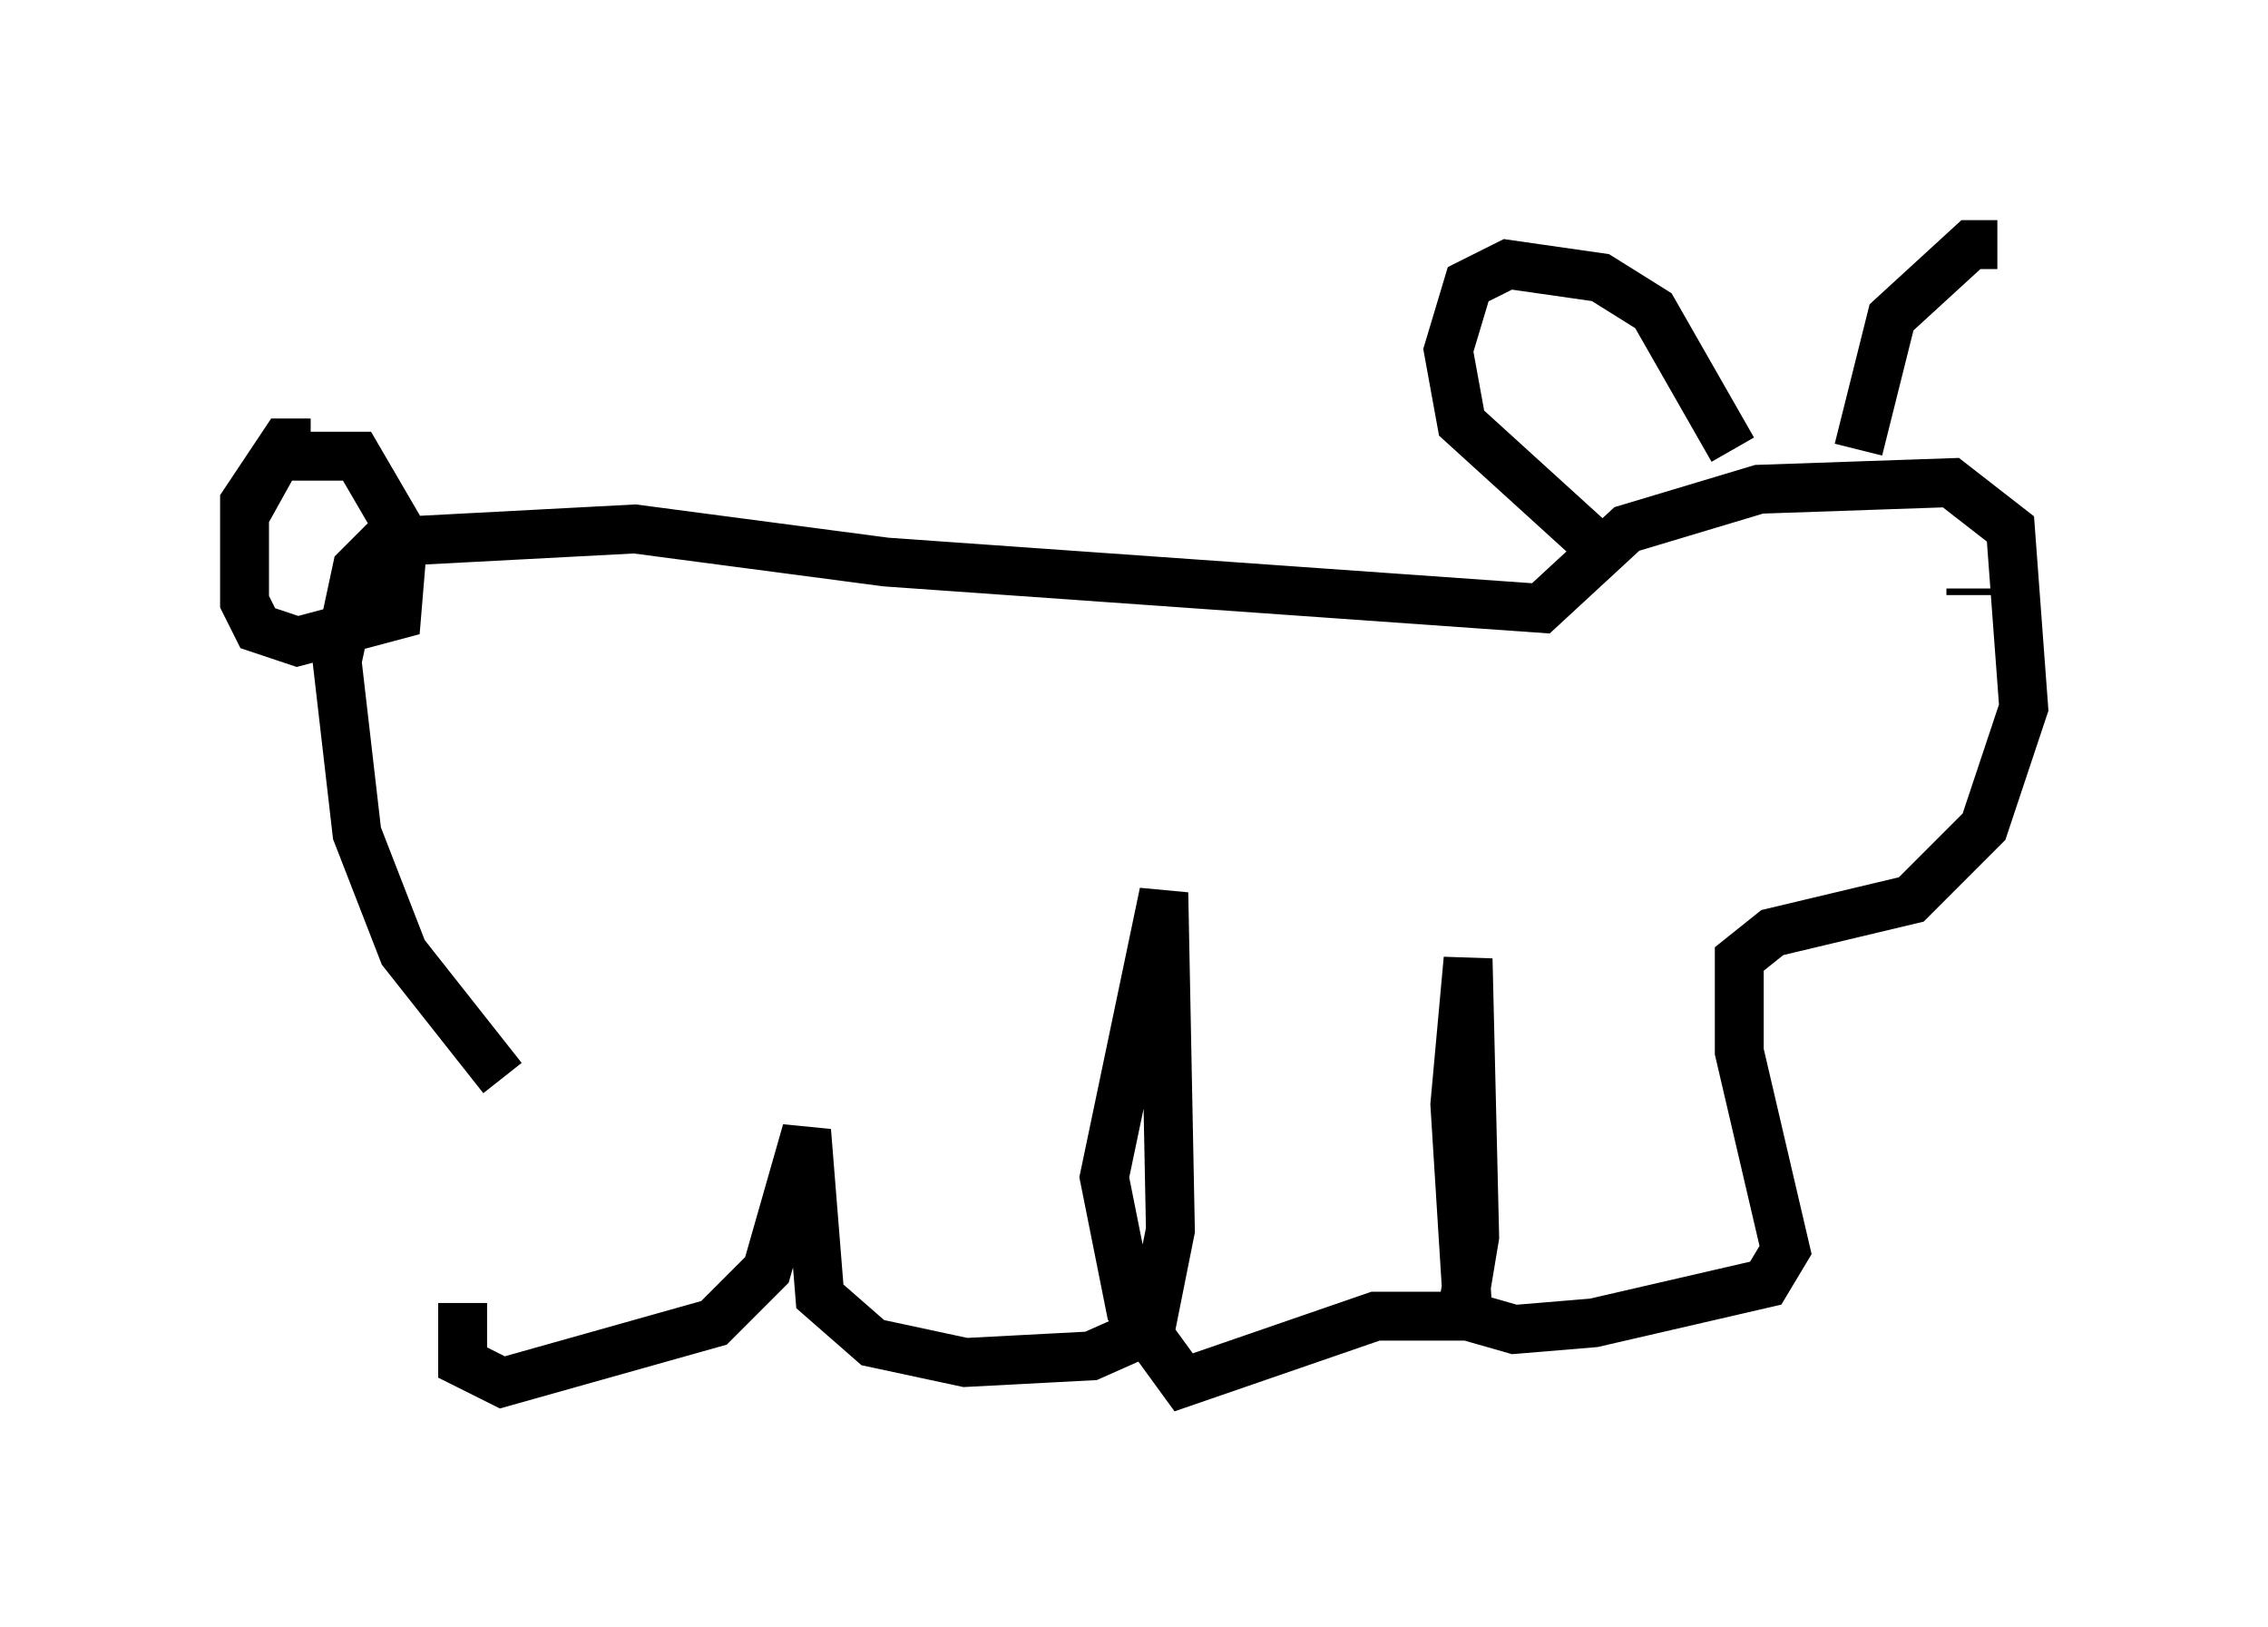 <?xml version="1.0" encoding="utf-8" ?>
<svg baseProfile="full" height="33.274" version="1.1" width="46.4" xmlns="http://www.w3.org/2000/svg" xmlns:ev="http://www.w3.org/2001/xml-events" xmlns:xlink="http://www.w3.org/1999/xlink"><defs /><rect fill="white" height="33.274" width="46.4" x="0" y="0" /><path d="M10.683, 19.479 m-1.218, 7.172 l0.0, 1.218 0.812, 0.406 l4.33, -1.218 1.083, -1.083 l0.812, -2.842 0.271, 3.383 l1.083, 0.947 1.894, 0.406 l2.571, -0.135 1.218, -0.541 l0.406, -2.03 -0.135, -6.901 l-1.218, 5.819 0.541, 2.706 l1.083, 1.488 3.924, -1.353 l1.759, 0.0 0.271, -1.624 l-0.135, -5.683 -0.271, 2.977 l0.271, 4.33 0.947, 0.271 l1.624, -0.135 3.518, -0.812 l0.406, -0.677 -0.947, -4.059 l0.0, -1.894 0.677, -0.541 l2.842, -0.677 1.488, -1.488 l0.812, -2.436 -0.271, -3.654 l-1.218, -0.947 -3.924, 0.135 l-2.706, 0.812 -1.759, 1.624 l-13.396, -0.947 -5.142, -0.677 l-5.142, 0.271 -0.541, 0.541 l-0.406, 1.894 0.406, 3.518 l0.947, 2.436 2.03, 2.571 m-3.924, -12.99 l-0.541, 0.0 -0.812, 1.218 l0.0, 2.03 0.271, 0.541 l0.812, 0.271 2.03, -0.541 l0.135, -1.624 -0.947, -1.624 l-1.624, 0.0 -0.677, 1.218 m32.476, 1.488 l0.0, 0.0 m2.842, 0.0 l0.0, 0.135 m-7.442, -0.812 l-2.977, -2.706 -0.271, -1.488 l0.406, -1.353 0.812, -0.406 l1.894, 0.271 1.083, 0.677 l1.624, 2.842 m2.571, 0.0 l0.677, -2.706 1.624, -1.488 l0.541, 0.0 " fill="none" stroke="black" stroke-width="1" /></svg>